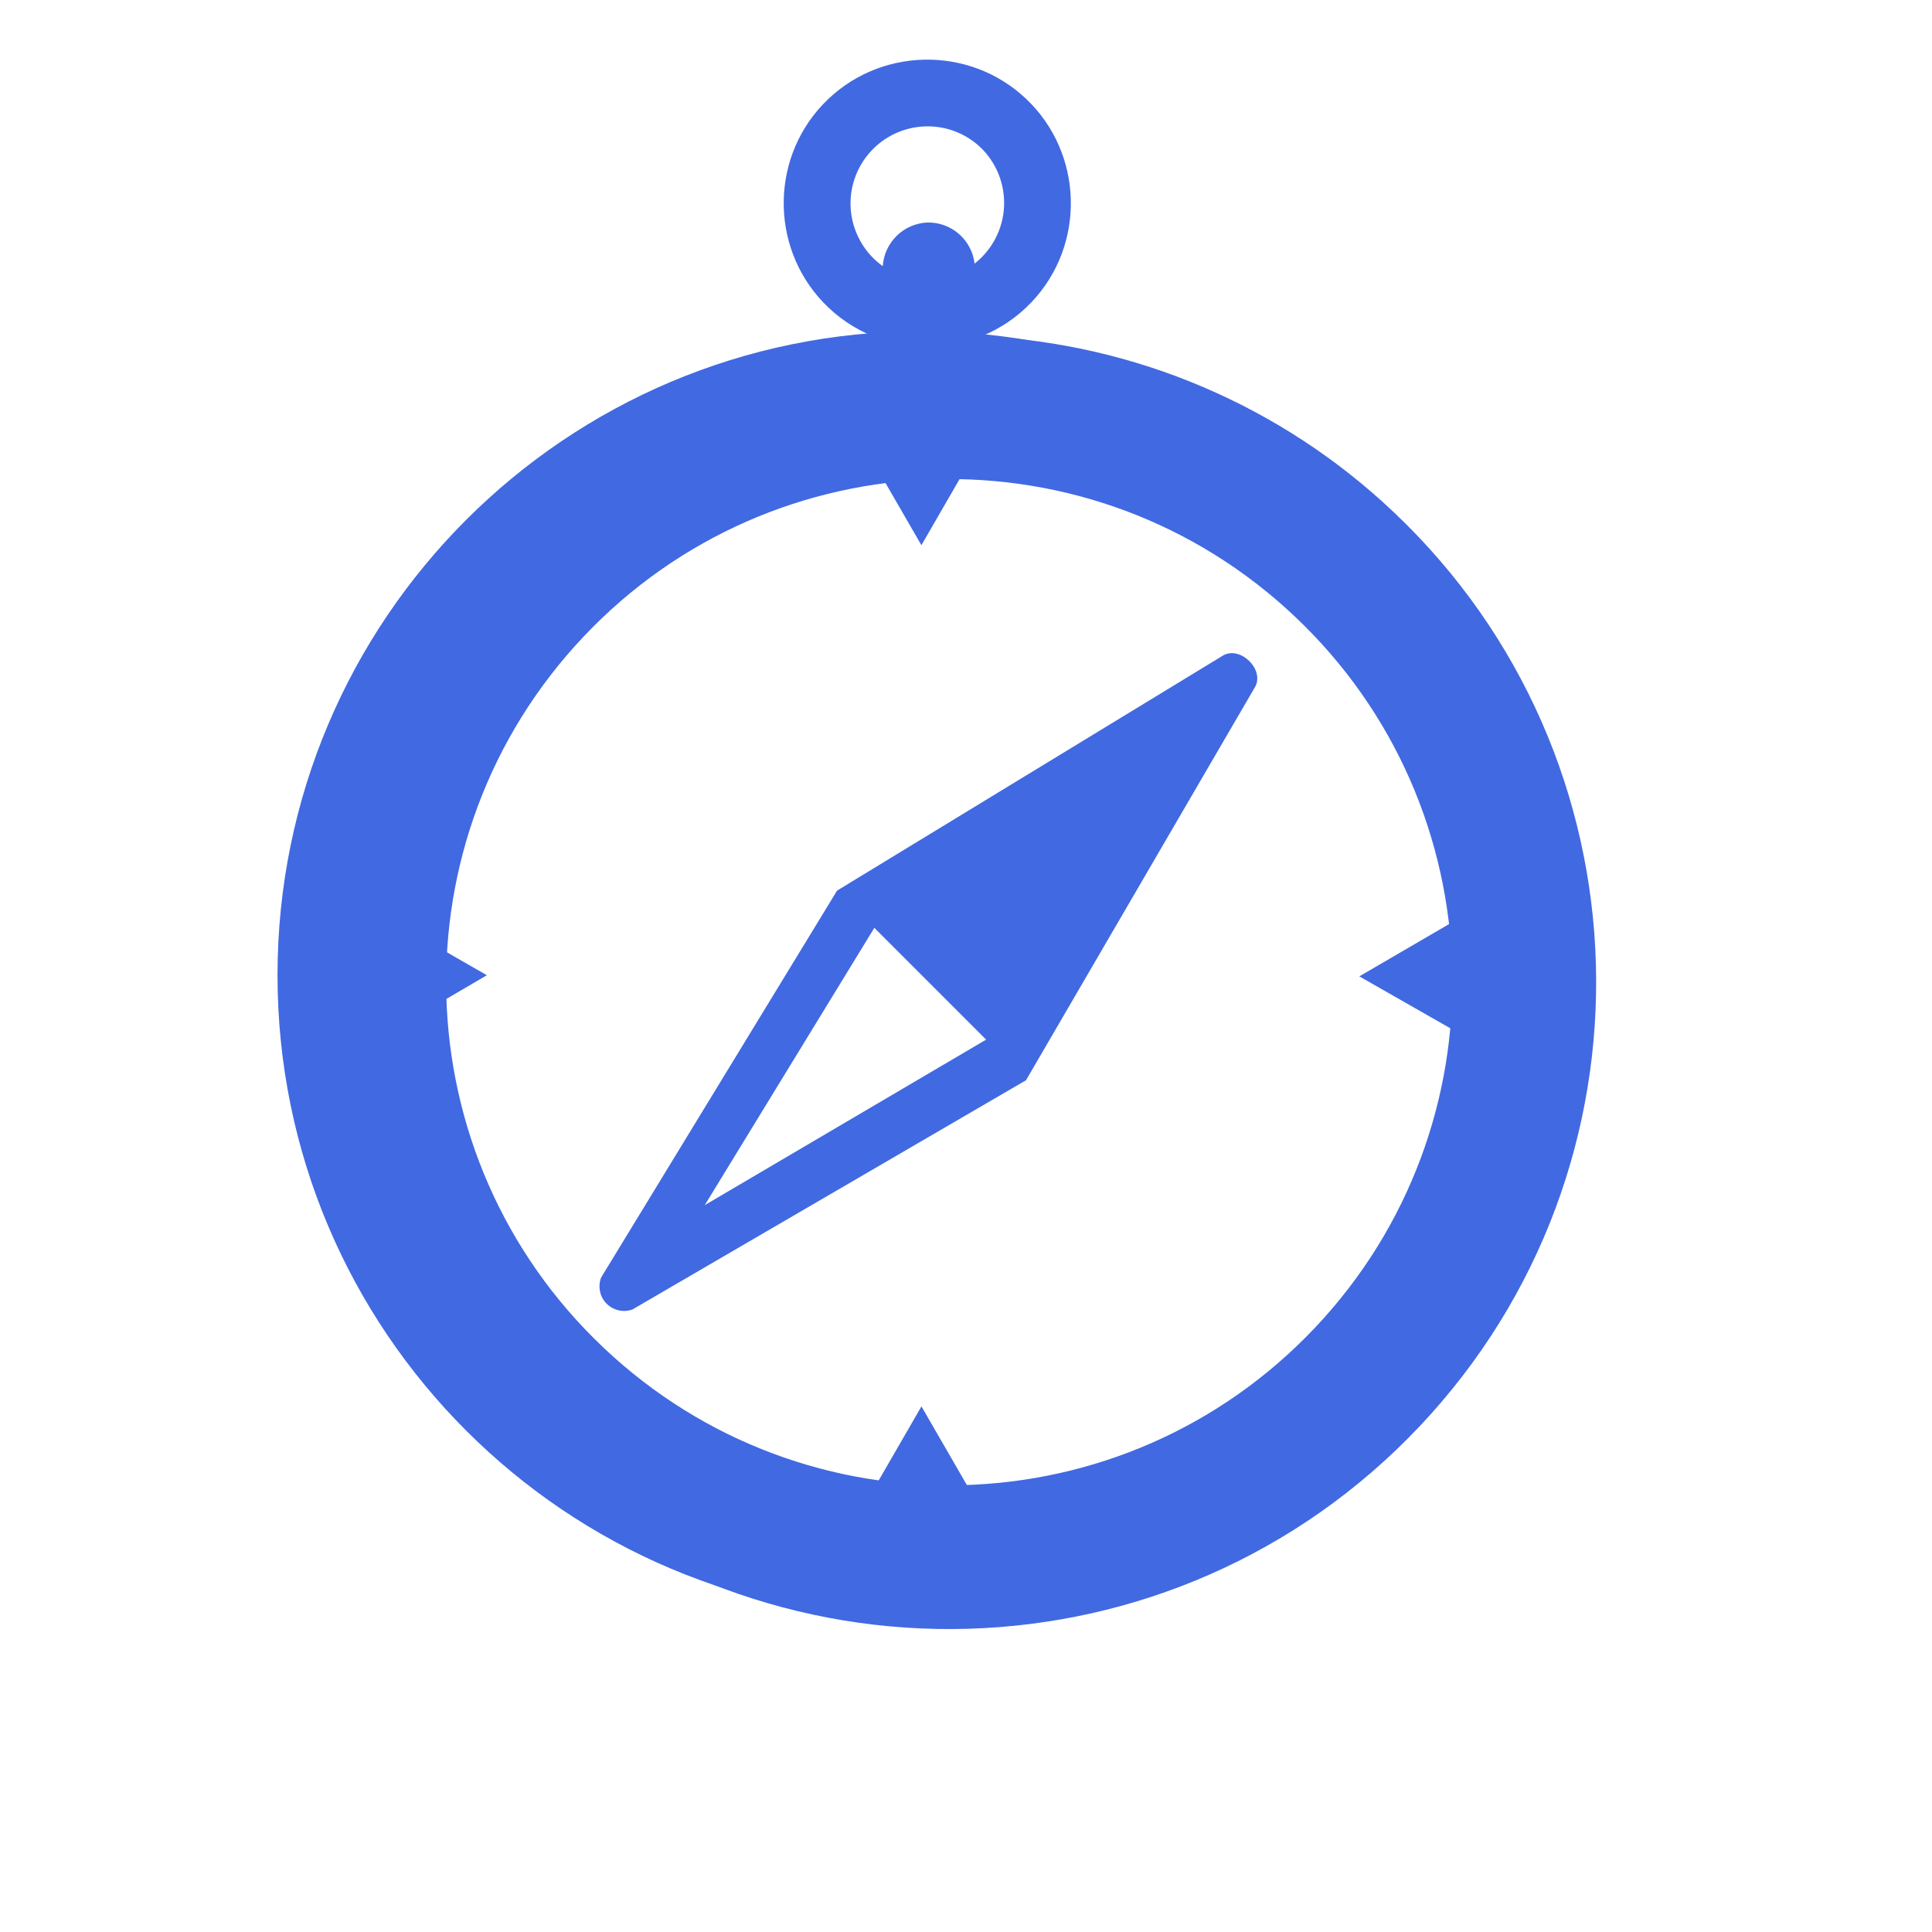 <svg width="36" height="36" viewBox="0 0 36 36" fill="none" xmlns="http://www.w3.org/2000/svg">
<path d="M18.295 6.263C18.637 6.123 18.956 5.911 19.225 5.626C20.237 4.556 20.189 2.852 19.118 1.84C18.048 0.828 16.344 0.876 15.332 1.947C14.32 3.017 14.368 4.721 15.439 5.733C15.724 6.003 16.054 6.196 16.403 6.317C13.549 6.619 10.897 7.933 8.928 10.022C4.356 14.861 4.571 22.489 9.409 27.062C14.248 31.634 21.876 31.419 26.449 26.581C31.021 21.742 30.806 14.114 25.968 9.541C23.884 7.567 21.162 6.404 18.295 6.263ZM17.282 4.146C17.068 4.155 16.863 4.243 16.71 4.393C16.556 4.543 16.463 4.745 16.449 4.959C16.289 4.845 16.155 4.7 16.054 4.531C15.953 4.363 15.887 4.176 15.861 3.982C15.835 3.787 15.849 3.59 15.902 3.401C15.956 3.212 16.047 3.036 16.171 2.884C16.295 2.732 16.448 2.607 16.622 2.516C16.797 2.426 16.987 2.372 17.183 2.358C17.379 2.344 17.575 2.37 17.76 2.435C17.945 2.5 18.115 2.602 18.259 2.736C18.41 2.877 18.528 3.05 18.606 3.242C18.683 3.434 18.718 3.64 18.709 3.846C18.7 4.053 18.646 4.255 18.551 4.439C18.456 4.623 18.323 4.784 18.16 4.912C18.135 4.698 18.031 4.501 17.869 4.36C17.707 4.218 17.498 4.142 17.282 4.146ZM24.128 11.488C27.891 15.044 28.058 20.978 24.502 24.741C20.946 28.504 15.012 28.672 11.249 25.115C7.486 21.559 7.318 15.625 10.875 11.862C14.431 8.099 20.365 7.932 24.128 11.488Z" fill="#4169E1"/>
<path d="M17.171 6.172C10.544 6.172 5.171 11.545 5.171 18.172C5.171 24.799 10.544 30.172 17.171 30.172C23.798 30.172 29.171 24.799 29.171 18.172C29.162 11.548 23.795 6.181 17.172 6.172H17.171ZM27.23 19.278C26.696 23.971 23.025 27.664 18.388 28.226L18.339 28.231L17.17 26.206L16.001 28.23C11.331 27.66 7.67 23.992 7.115 19.368L7.11 19.32L9.072 18.172L7.11 17.045C7.669 12.373 11.331 8.704 15.951 8.139L16 8.134L17.169 10.159L18.338 8.135C23.023 8.702 26.694 12.394 27.224 17.04L27.228 17.087L25.329 18.193L27.23 19.278Z" fill="#4169E1"/>
<path d="M15.598 16.595L22.792 12.213C23.111 12.032 23.563 12.47 23.389 12.796L19.118 20.129L11.785 24.4C11.702 24.43 11.613 24.436 11.527 24.416C11.441 24.396 11.363 24.352 11.301 24.29C11.239 24.227 11.197 24.147 11.18 24.061C11.162 23.974 11.17 23.885 11.202 23.803L15.598 16.595ZM18.375 19.372L16.292 17.289L13.132 22.456L18.375 19.372Z" fill="#4169E1"/>
</svg>
